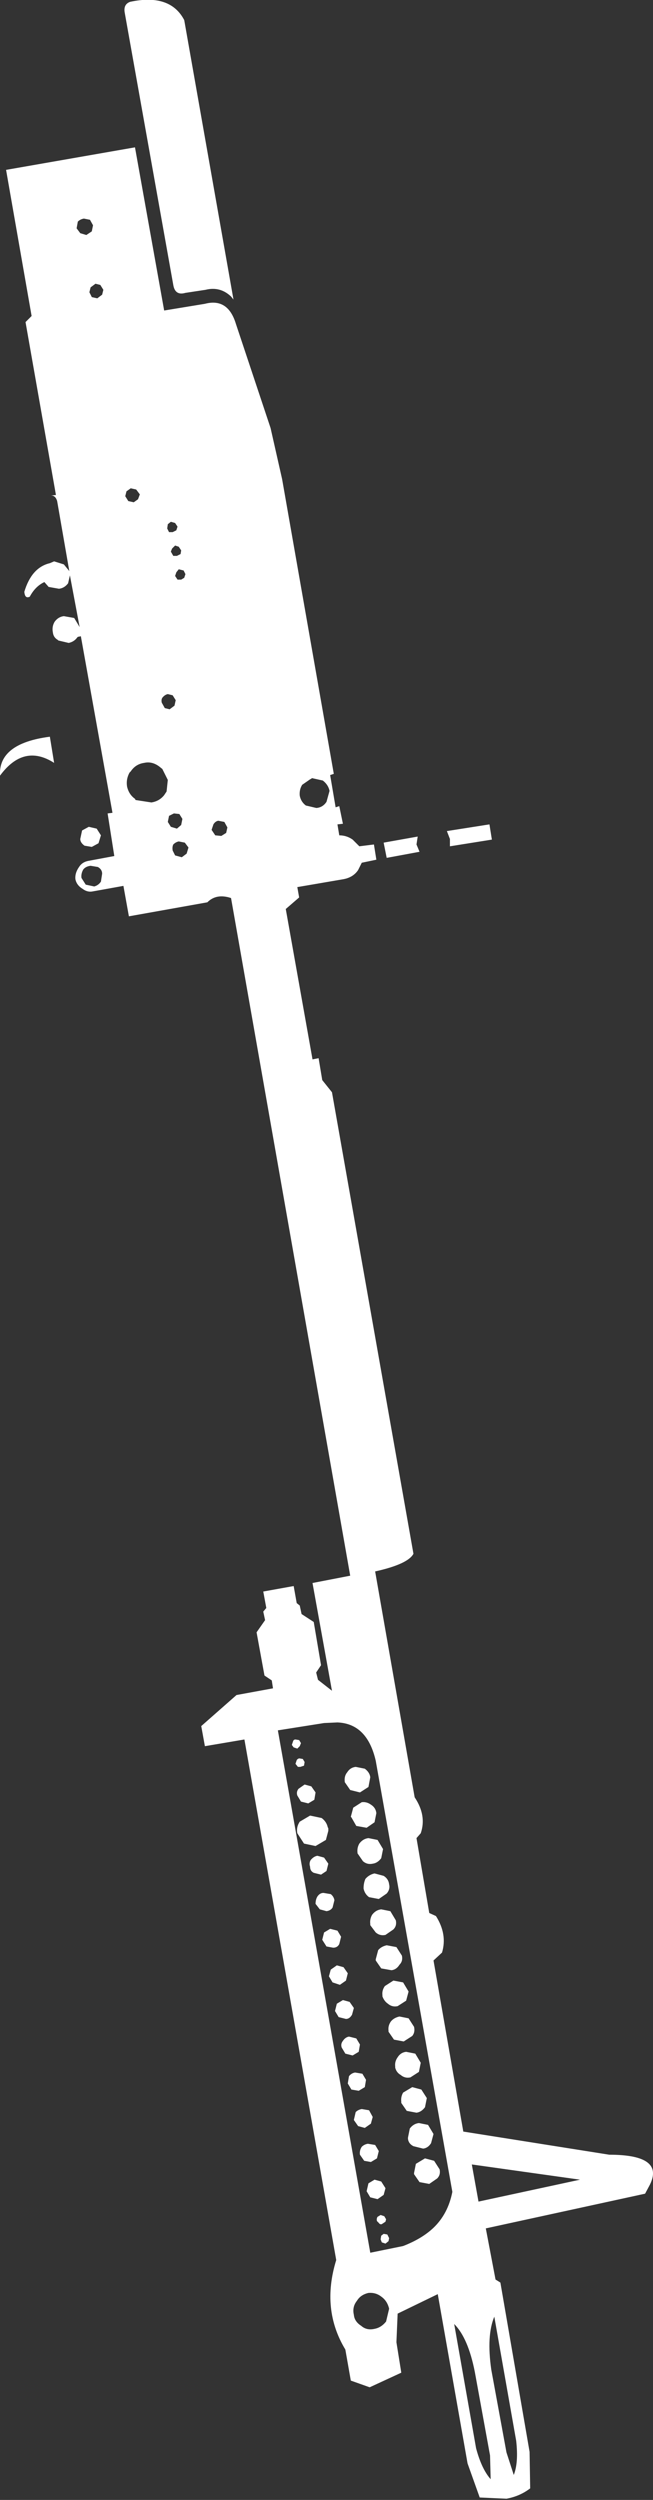 <?xml version="1.0" encoding="UTF-8" standalone="no"?>
<svg xmlns:xlink="http://www.w3.org/1999/xlink" height="205.3px" width="53.7px" xmlns="http://www.w3.org/2000/svg">
  <rect width="100%" height="100%" fill="#333333" stroke="none"/>
  <g transform="matrix(1.0, 0.0, 0.0, 1.0, -342.05, -321.55)">
    <path d="M361.25 346.15 L361.05 345.9 Q360.15 345.05 358.95 345.35 L357.3 345.6 Q356.45 345.85 356.3 344.95 L352.3 322.55 Q352.2 321.9 352.75 321.7 356.05 321.0 357.2 323.2 L361.25 346.15 M349.5 345.15 L349.4 345.55 349.6 345.95 350.05 346.05 350.45 345.75 350.55 345.35 350.3 344.95 349.9 344.85 349.5 345.15 M349.7 340.05 L349.45 339.6 348.95 339.5 Q348.65 339.55 348.45 339.75 L348.35 340.3 348.65 340.7 349.15 340.85 349.6 340.55 349.7 340.05 M353.15 333.65 L355.55 347.05 358.9 346.5 Q360.8 346.0 361.45 348.15 L364.3 356.7 365.25 360.9 369.5 385.1 369.2 385.2 369.65 387.85 369.95 387.75 370.25 389.2 369.8 389.25 369.95 390.15 Q370.55 390.15 371.05 390.5 L371.6 391.05 372.8 390.9 373.0 392.15 371.8 392.4 371.5 393.0 Q371.1 393.6 370.3 393.75 L366.5 394.4 366.65 395.25 365.55 396.2 367.75 408.55 368.25 408.45 368.55 410.25 369.35 411.25 376.05 449.15 Q375.6 450.0 372.9 450.6 L376.15 469.15 Q377.15 470.65 376.65 472.1 L376.3 472.5 377.35 478.65 377.9 478.9 Q378.85 480.4 378.4 481.9 L377.7 482.55 380.15 496.6 392.15 498.5 Q396.7 498.5 395.5 500.95 L395.1 501.7 382.0 504.55 382.8 508.75 383.2 509.0 385.6 522.9 385.65 525.9 Q384.8 526.55 383.7 526.75 L381.5 526.65 380.5 523.85 378.05 509.95 374.75 511.55 374.65 513.9 375.05 516.4 372.45 517.6 370.9 517.05 370.45 514.5 Q368.45 511.2 369.7 507.15 L362.15 464.4 358.9 464.95 358.6 463.3 361.5 460.75 364.5 460.2 364.4 459.55 363.8 459.15 363.15 455.6 363.85 454.6 363.7 453.9 363.95 453.6 363.7 452.25 366.2 451.8 366.45 453.2 366.7 453.4 366.85 454.1 367.85 454.75 368.45 458.3 368.05 458.9 368.2 459.5 369.35 460.4 367.75 451.55 370.85 450.95 361.05 395.3 Q359.85 394.9 359.1 395.65 L352.65 396.8 352.2 394.3 349.7 394.75 Q349.25 394.85 348.85 394.55 348.35 394.25 348.25 393.75 348.2 393.25 348.55 392.75 348.8 392.35 349.3 392.25 L351.45 391.85 350.9 388.35 351.3 388.3 348.7 373.8 348.45 373.85 348.4 373.9 Q348.15 374.25 347.7 374.35 L346.85 374.15 346.8 374.1 Q346.45 373.9 346.4 373.5 346.3 373.0 346.55 372.6 346.85 372.2 347.3 372.15 L348.15 372.3 348.6 373.05 347.8 368.8 347.65 369.45 Q347.35 369.85 346.9 369.9 L346.05 369.75 345.7 369.35 Q344.95 369.7 344.5 370.55 344.1 370.75 344.05 370.15 344.65 368.15 346.15 367.8 L346.5 367.65 347.3 367.9 347.75 368.45 346.75 362.7 Q346.6 362.2 346.2 362.25 L346.65 362.2 344.15 348.0 344.65 347.5 342.55 335.5 353.15 333.65 M355.85 378.55 Q355.6 378.6 355.4 378.85 355.3 379.0 355.35 379.25 L355.6 379.7 356.0 379.8 356.4 379.5 356.5 379.05 356.25 378.65 355.85 378.55 M356.45 368.85 L356.65 369.15 356.95 369.15 357.2 369.0 357.3 368.7 357.15 368.4 356.75 368.3 356.55 368.55 356.45 368.85 M356.75 366.45 L356.45 366.35 356.2 366.6 356.1 366.85 356.3 367.2 356.6 367.2 356.9 367.05 356.95 366.75 356.75 366.45 M355.85 364.6 L355.8 364.95 355.95 365.25 356.25 365.25 356.55 365.1 356.65 364.8 356.45 364.5 356.1 364.4 355.85 364.6 M353.55 362.15 L353.25 361.75 352.8 361.65 352.45 361.9 352.35 362.3 352.6 362.7 353.05 362.8 353.4 362.55 353.55 362.15 M350.0 389.6 L350.35 390.15 350.15 390.8 349.6 391.1 349.0 391.0 Q348.65 390.75 348.65 390.45 L348.8 389.75 349.35 389.45 350.0 389.6 M353.2 387.25 L354.5 387.45 Q355.15 387.35 355.55 386.85 L355.75 386.55 355.85 385.6 355.4 384.7 355.15 384.5 Q354.55 384.05 353.9 384.2 353.2 384.3 352.8 384.9 L352.7 385.0 Q352.4 385.55 352.5 386.15 352.65 386.8 353.15 387.15 L353.2 387.25 M357.0 391.95 L357.4 391.65 357.55 391.15 357.25 390.75 356.75 390.65 Q356.5 390.7 356.3 390.9 356.2 391.1 356.25 391.4 L356.45 391.8 357.0 391.95 M356.8 388.4 L356.35 388.35 355.95 388.55 355.85 389.05 356.1 389.45 356.6 389.6 356.95 389.3 357.05 388.8 356.8 388.4 M360.75 389.5 L360.5 389.05 360.0 388.95 Q359.75 389.0 359.6 389.25 L359.45 389.7 359.75 390.15 360.25 390.2 360.65 389.95 360.75 389.5 M348.75 393.65 L349.1 394.2 349.8 394.35 Q350.15 394.25 350.35 393.95 L350.45 393.3 Q350.45 392.95 350.1 392.75 L349.5 392.65 Q349.1 392.7 348.9 392.95 348.7 393.3 348.75 393.65 M346.5 384.2 Q344.0 382.6 342.05 385.25 341.9 382.6 346.15 382.05 L346.5 384.2 M368.6 385.65 L367.7 385.45 367.65 385.5 367.55 385.55 366.9 386.0 Q366.65 386.4 366.7 386.9 366.8 387.4 367.2 387.7 L368.05 387.9 368.1 387.9 Q368.6 387.85 368.9 387.4 L369.15 386.5 Q369.05 386.0 368.6 385.65 M373.85 392.0 L373.6 390.75 376.4 390.25 376.3 390.9 376.55 391.5 373.85 392.0 M382.5 390.5 L379.05 391.05 379.05 390.45 378.8 389.8 382.3 389.25 382.5 390.5 M364.9 463.65 L372.5 506.55 375.2 506.0 Q376.75 505.4 377.7 504.5 378.9 503.35 379.25 501.55 L372.95 466.15 Q372.25 463.1 369.8 463.0 L368.7 463.05 364.9 463.65 M367.05 466.55 L366.75 466.65 366.55 466.65 366.35 466.4 366.45 466.1 Q366.5 466.0 366.65 465.95 L366.95 466.0 367.1 466.25 367.05 466.55 M366.2 465.05 L366.05 464.85 366.15 464.55 Q366.2 464.4 366.35 464.4 L366.65 464.45 366.8 464.7 366.7 464.95 366.5 465.15 366.2 465.05 M366.5 469.0 Q366.4 468.7 366.6 468.45 L367.1 468.1 367.65 468.25 368.0 468.75 367.9 469.35 367.4 469.65 366.8 469.5 366.5 469.0 M372.05 466.8 Q372.45 467.1 372.5 467.5 L372.35 468.3 371.65 468.75 370.85 468.55 370.4 467.9 370.4 467.85 Q370.35 467.4 370.6 467.1 370.85 466.7 371.3 466.65 L372.05 466.8 M371.8 469.55 Q372.2 469.5 372.55 469.75 372.95 470.0 373.0 470.45 L372.85 471.2 372.2 471.65 371.35 471.5 370.95 470.8 370.9 470.75 371.1 470.0 371.8 469.55 M375.1 482.15 Q375.2 482.6 374.9 482.9 374.65 483.3 374.25 483.35 L373.4 483.2 372.95 482.55 372.95 482.45 373.15 481.7 Q373.4 481.4 373.85 481.3 L374.65 481.45 375.1 482.15 M373.1 472.65 L373.55 473.4 373.4 474.15 Q373.1 474.55 372.7 474.6 372.25 474.7 371.9 474.4 L371.45 473.75 371.45 473.7 Q371.4 473.3 371.6 472.95 371.9 472.55 372.35 472.5 L373.1 472.65 M372.85 475.4 L373.6 475.6 Q374.0 475.85 374.05 476.3 374.15 476.7 373.85 477.05 L373.2 477.5 372.4 477.35 Q372.05 477.1 371.95 476.65 L371.95 476.6 Q371.95 476.2 372.1 475.85 372.4 475.5 372.85 475.4 M367.55 470.65 L368.5 470.85 Q368.9 471.15 369.0 471.6 L369.05 471.7 369.05 471.9 368.85 472.65 368.0 473.15 367.05 472.95 366.5 472.1 Q366.4 471.6 366.7 471.15 L367.55 470.65 M367.85 475.35 Q367.55 475.2 367.55 474.85 367.45 474.55 367.6 474.3 367.85 474.0 368.15 473.95 L368.7 474.1 369.05 474.6 368.9 475.2 368.45 475.5 367.85 475.35 M368.35 478.35 L368.0 477.9 Q368.0 477.55 368.15 477.3 368.35 477.0 368.65 477.0 L369.25 477.1 Q369.5 477.3 369.55 477.6 L369.4 478.2 Q369.25 478.45 368.9 478.5 L368.35 478.35 M369.2 479.95 L369.8 480.1 370.1 480.6 369.95 481.2 Q369.8 481.5 369.45 481.5 L368.9 481.4 368.55 480.85 368.7 480.25 369.2 479.95 M373.4 478.35 L374.15 478.5 374.6 479.25 Q374.7 479.7 374.4 480.0 L373.75 480.45 Q373.3 480.55 372.95 480.25 L372.5 479.65 372.5 479.55 Q372.45 479.15 372.65 478.8 372.95 478.4 373.4 478.35 M373.5 485.4 Q373.45 485.0 373.7 484.65 L374.4 484.2 375.2 484.35 375.65 485.1 375.45 485.85 374.75 486.3 Q374.3 486.4 373.95 486.1 373.65 485.9 373.5 485.5 L373.5 485.4 M370.3 483.1 L370.65 483.6 370.5 484.2 370.0 484.55 369.4 484.35 369.1 483.85 369.25 483.3 369.75 482.95 370.3 483.1 M369.6 486.7 L369.75 486.1 370.25 485.8 370.8 485.95 371.15 486.45 371.0 487.0 Q370.8 487.35 370.5 487.35 L369.9 487.2 369.6 486.7 M374.0 488.3 Q373.95 487.9 374.2 487.55 374.45 487.25 374.9 487.15 L375.65 487.3 376.1 488.0 Q376.2 488.45 375.95 488.75 L375.25 489.2 374.45 489.05 374.0 488.4 374.0 488.3 M374.55 491.25 Q374.5 490.85 374.75 490.5 375.0 490.1 375.45 490.05 L376.2 490.2 376.65 490.95 376.5 491.7 375.8 492.15 Q375.35 492.25 375.0 491.95 374.65 491.75 374.55 491.35 L374.55 491.25 M371.85 491.85 L372.15 492.35 372.05 492.95 371.55 493.25 370.95 493.15 370.65 492.65 370.75 492.05 Q370.95 491.8 371.25 491.75 L371.85 491.85 M371.55 490.05 L371.05 490.35 370.45 490.2 370.15 489.7 Q370.05 489.4 370.25 489.15 370.45 488.85 370.75 488.8 L371.35 488.95 371.65 489.45 371.55 490.05 M372.4 494.85 L372.7 495.4 372.55 495.95 372.05 496.3 371.5 496.15 371.15 495.65 371.3 495.0 Q371.5 494.8 371.8 494.75 L372.4 494.85 M376.7 493.15 L377.15 493.85 377.0 494.6 Q376.7 495.0 376.3 495.05 L375.5 494.9 375.05 494.25 375.05 494.15 Q375.0 493.75 375.2 493.4 L375.95 492.95 376.7 493.15 M377.5 497.55 Q377.25 497.95 376.85 498.0 L376.05 497.8 Q375.65 497.6 375.6 497.2 L375.6 497.1 375.75 496.35 Q376.05 495.95 376.5 495.9 L377.25 496.05 377.7 496.8 377.5 497.55 M377.0 498.8 L377.75 499.0 378.2 499.7 Q378.3 500.15 378.0 500.45 L377.35 500.9 376.55 500.75 376.1 500.1 376.1 500.0 376.25 499.25 377.0 498.8 M381.4 502.35 L389.75 500.55 380.85 499.3 381.4 502.35 M372.9 497.7 L373.2 498.2 373.05 498.8 372.55 499.1 372.0 499.0 371.65 498.5 Q371.6 498.15 371.8 497.85 372.0 497.65 372.3 497.6 L372.9 497.7 M372.85 500.55 L373.4 500.7 373.75 501.25 373.6 501.8 373.1 502.15 372.5 502.0 372.2 501.5 372.35 500.85 372.85 500.55 M373.05 503.95 Q373.0 503.75 373.1 503.6 L373.35 503.45 373.65 503.55 373.8 503.8 373.75 504.0 373.45 504.2 Q373.3 504.25 373.2 504.1 L373.05 503.95 M373.9 505.05 L374.05 505.35 374.0 505.6 373.75 505.8 373.45 505.7 373.35 505.45 373.4 505.15 373.6 505.0 373.9 505.05 M371.15 511.65 Q371.2 512.2 371.75 512.55 372.2 512.95 372.85 512.8 373.4 512.7 373.8 512.2 L374.05 511.15 Q373.9 510.5 373.4 510.15 372.95 509.8 372.35 509.85 371.7 510.0 371.4 510.5 371.0 511.0 371.15 511.65 M382.45 516.15 L383.7 522.95 384.3 524.8 Q384.7 523.8 384.5 522.0 L382.7 511.8 Q382.05 513.35 382.45 516.15 M381.1 516.35 Q380.55 513.55 379.4 512.4 L381.2 522.6 Q381.65 524.3 382.4 525.15 L382.35 523.2 381.1 516.35" fill="#ffffff" fill-rule="evenodd" stroke="none"/>
  </g>
</svg>
